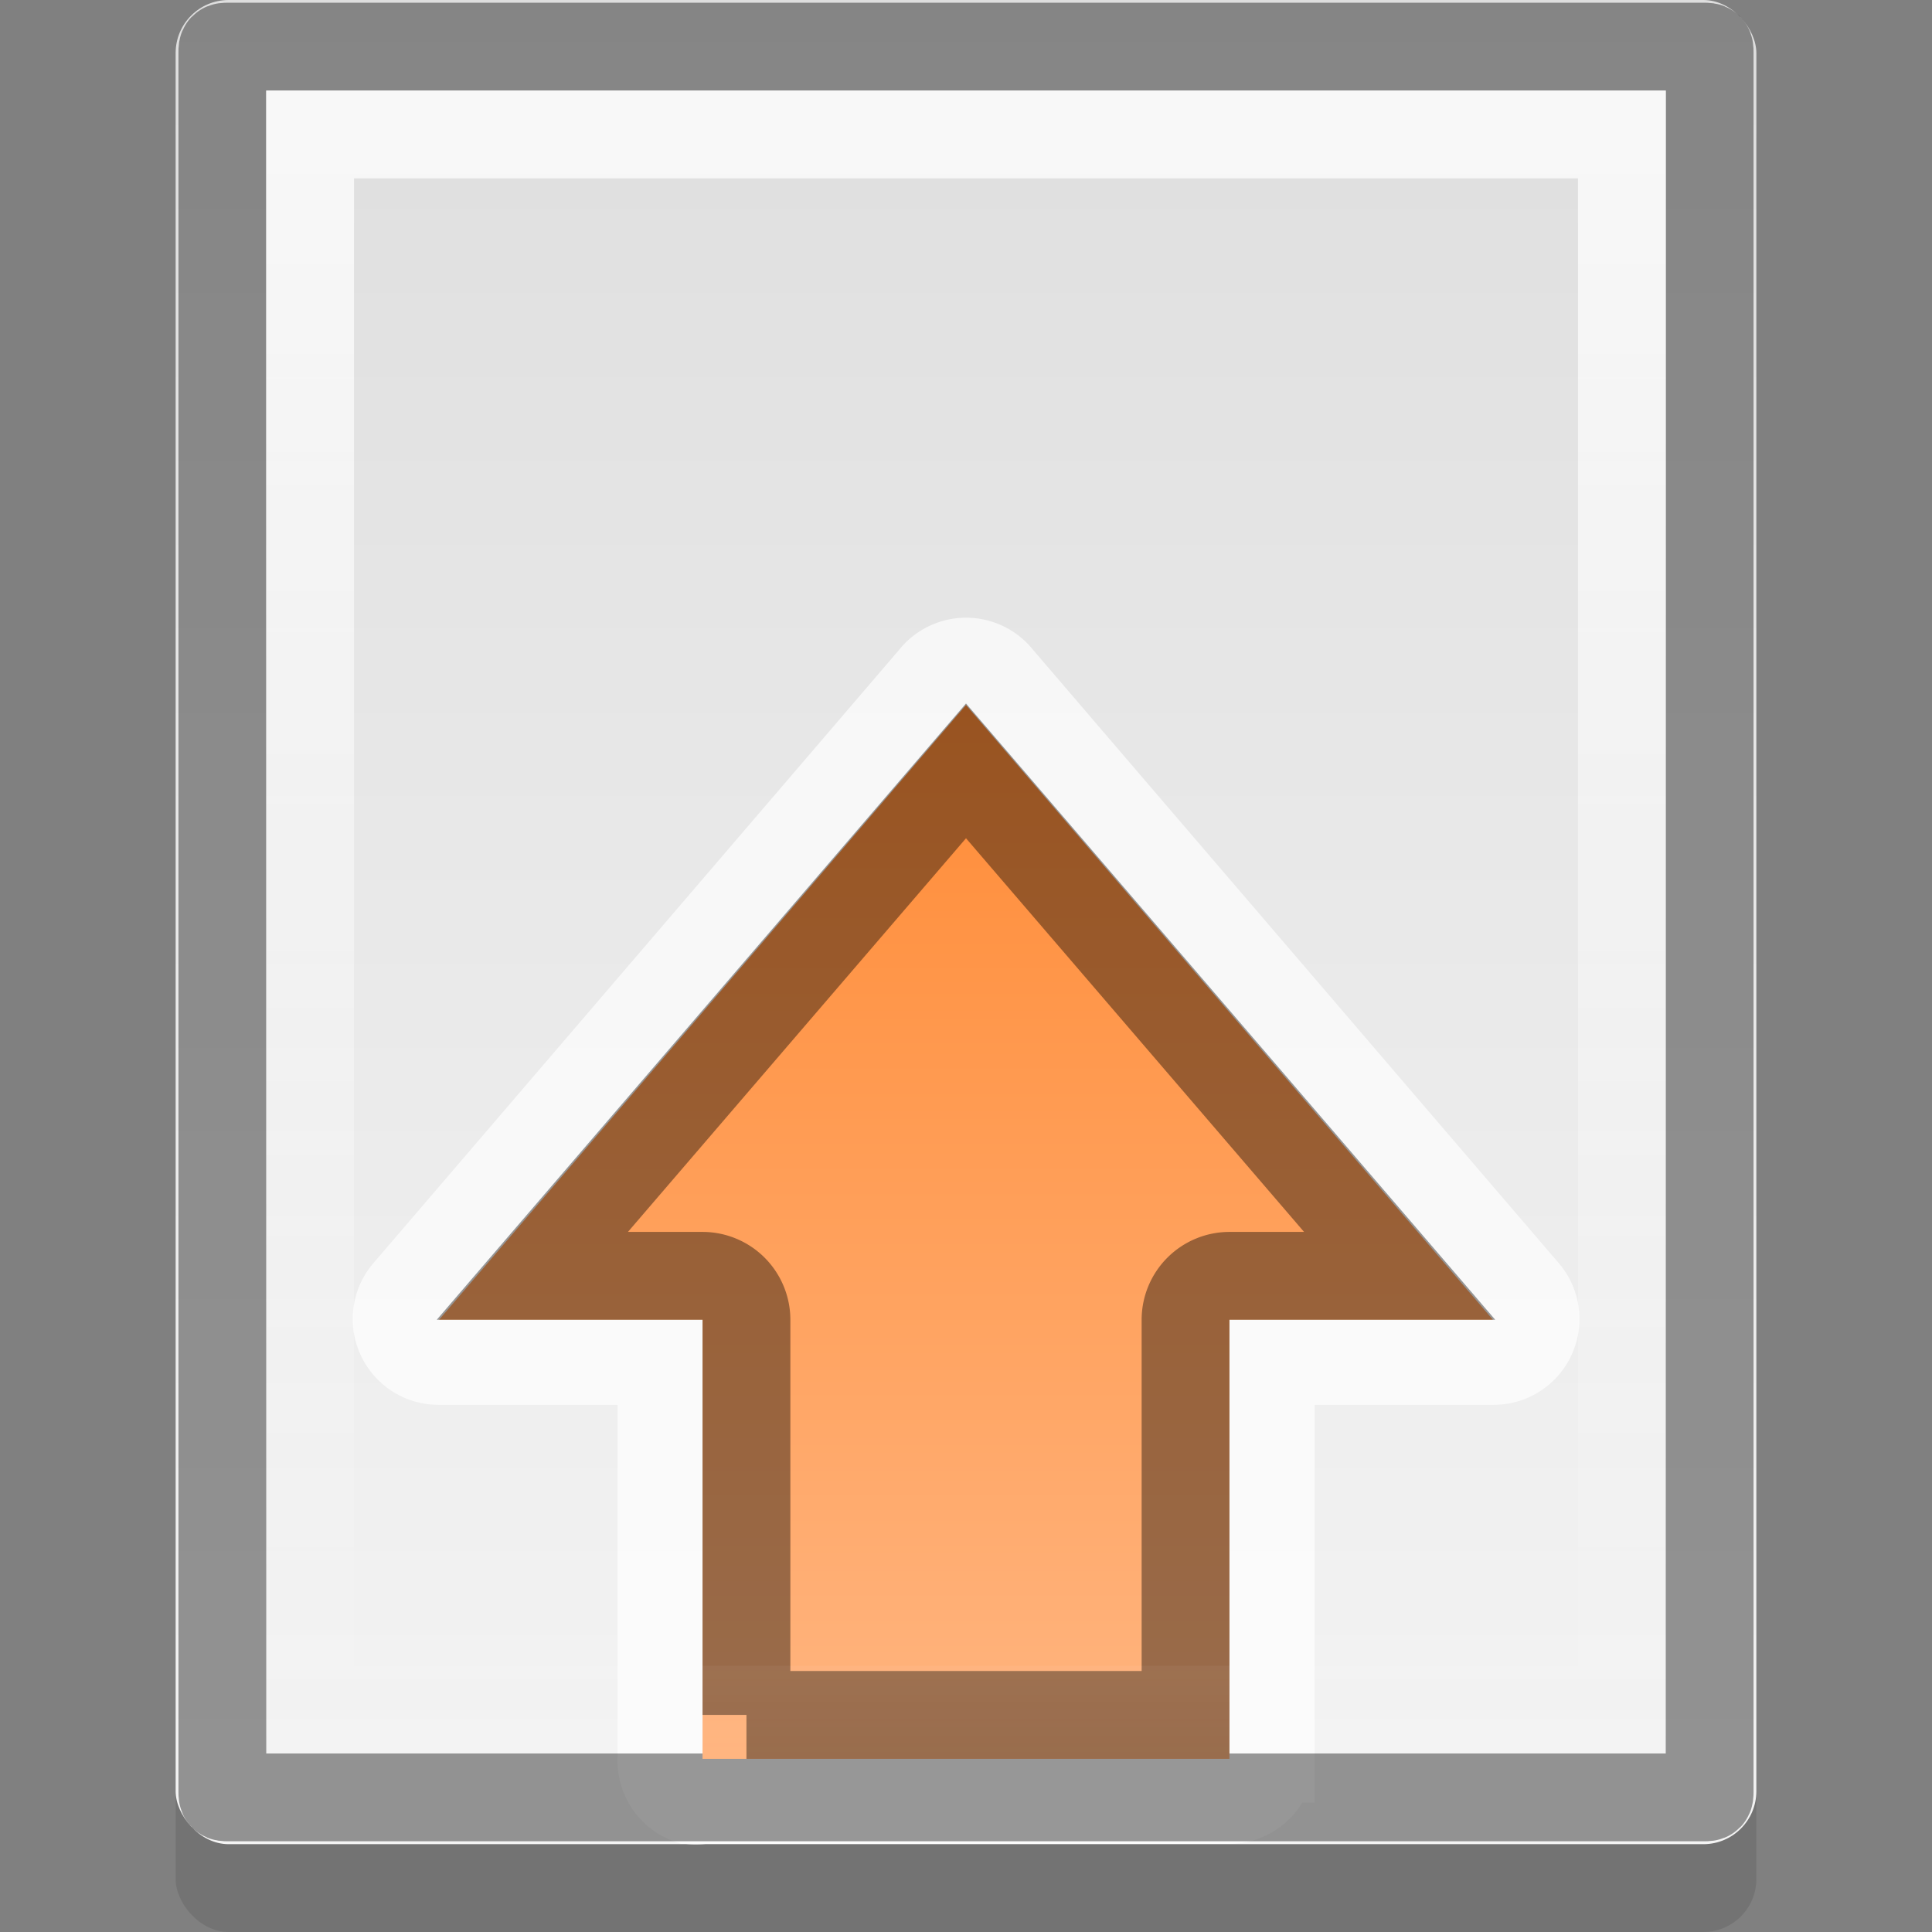 <?xml version="1.0" encoding="UTF-8" standalone="no"?>
<svg xmlns="http://www.w3.org/2000/svg" xmlns:xlink="http://www.w3.org/1999/xlink" xmlns:inkscape="http://www.inkscape.org/namespaces/inkscape" version="1.0" width="22" height="22">
 <rect width="100%" height="100%" fill="#808080" stroke="none"/>
 <defs id="defs4">
  <linearGradient id="linearGradient3773">
   <stop id="stop3775" stop-color="#ffffff"/>
   <stop id="stop3777" offset="1" stop-color="#ffffff" stop-opacity="0"/>
  </linearGradient>
  <linearGradient id="linearGradient919">
   <stop id="stop921" stop-color="#dedede"/>
   <stop id="stop923" offset="1" stop-color="#f4f4f4"/>
  </linearGradient>
  <linearGradient y1="2" x2="0" y2="44" id="linearGradient4015" xlink:href="#linearGradient919" gradientUnits="userSpaceOnUse" gradientTransform="matrix(0.515,0,0,0.5,-1.083,-1)"/>
  <linearGradient y1="2" x2="0" y2="21" id="linearGradient3779" xlink:href="#linearGradient3773" gradientUnits="userSpaceOnUse" gradientTransform="translate(-1,-1)"/>
  <linearGradient id="linearGradient1058">
   <stop id="stop1060" stop-color="#ffb580"/>
   <stop id="stop1062" offset="1" stop-color="#ff8b36"/>
  </linearGradient>
  <radialGradient cx="60.05" cy="51.39" r="15.03" id="radialGradient3625" xlink:href="#linearGradient3588" gradientUnits="userSpaceOnUse" gradientTransform="matrix(-1.405,1.189,-1,-1.181,199.738,11.751)"/>
  <linearGradient id="linearGradient3588">
   <stop id="stop3590" stop-color="#eeeeee"/>
   <stop id="stop3592" offset="1" stop-color="#dcdcdc"/>
  </linearGradient>
  <linearGradient y1="43" x2="0" y2="19" id="linearGradient1064" xlink:href="#linearGradient1058" gradientUnits="userSpaceOnUse" gradientTransform="matrix(-0.498,0,0,0.5,22.963,-1.472)"/>
 </defs>
 <rect width="18" height="21" rx="0.604" x="2" y="1" id="rect3781" opacity="0.1"/>
 <rect width="18" height="21" rx="0.604" x="2" id="rect4007" fill="url(#linearGradient4015)"/>
 <path d="m 7.844,20.497 a 0.477,0.477 0 0 1 -0.312,-0.469 l 0,-4.531 -2.531,0 a 0.477,0.477 0 0 1 -0.375,-0.781 l 6,-7 a 0.477,0.477 0 0 1 0.75,0 l 6,7 a 0.477,0.477 0 0 1 -0.375,0.781 l -2.531,0 0,4.531 a 0.477,0.477 0 0 1 -0.469,0.469 l -6,0 a 0.477,0.477 0 0 1 -0.156,0 z" inkscape:connector-curvature="0" id="path1021" opacity="0.69" fill="none" stroke="#ffffff"/>
 <path d="m 2.594,0.531 c -0.058,0 -0.062,0.004 -0.062,0.062 l 0,19.812 c 0,0.058 0.004,0.062 0.062,0.062 l 16.812,0 c 0.058,0 0.062,-0.004 0.062,-0.062 l 0,-19.812 c 0,-0.058 -0.004,-0.062 -0.062,-0.062 l -16.812,0 z" inkscape:connector-curvature="0" id="path3001" opacity="0.4" fill="none" stroke="#000000"/>
 <path d="m 17,15.028 -3,0 0,5 -6,0 0,-5 -3,0 6,-7 z" inkscape:connector-curvature="0" id="rect2849" fill="url(#linearGradient1064)"/>
 <path d="m 8.5,19.528 0,-4.5 a 0.501,0.501 0 0 0 -0.5,-0.5 l -1.938,0 4.938,-5.75 4.938,5.75 -1.938,0 a 0.501,0.501 0 0 0 -0.5,0.5 l 0,4.5 -5,0 z" inkscape:connector-curvature="0" id="path1013" opacity="0.4" fill="none" stroke="#000000"/>
 <path d="m 3.531,1.531 0,17.938 14.938,0 0,-17.938 -14.938,0 z" inkscape:connector-curvature="0" id="path3003" opacity="0.8" fill="none" stroke="url(#linearGradient3779)"/>
</svg>
